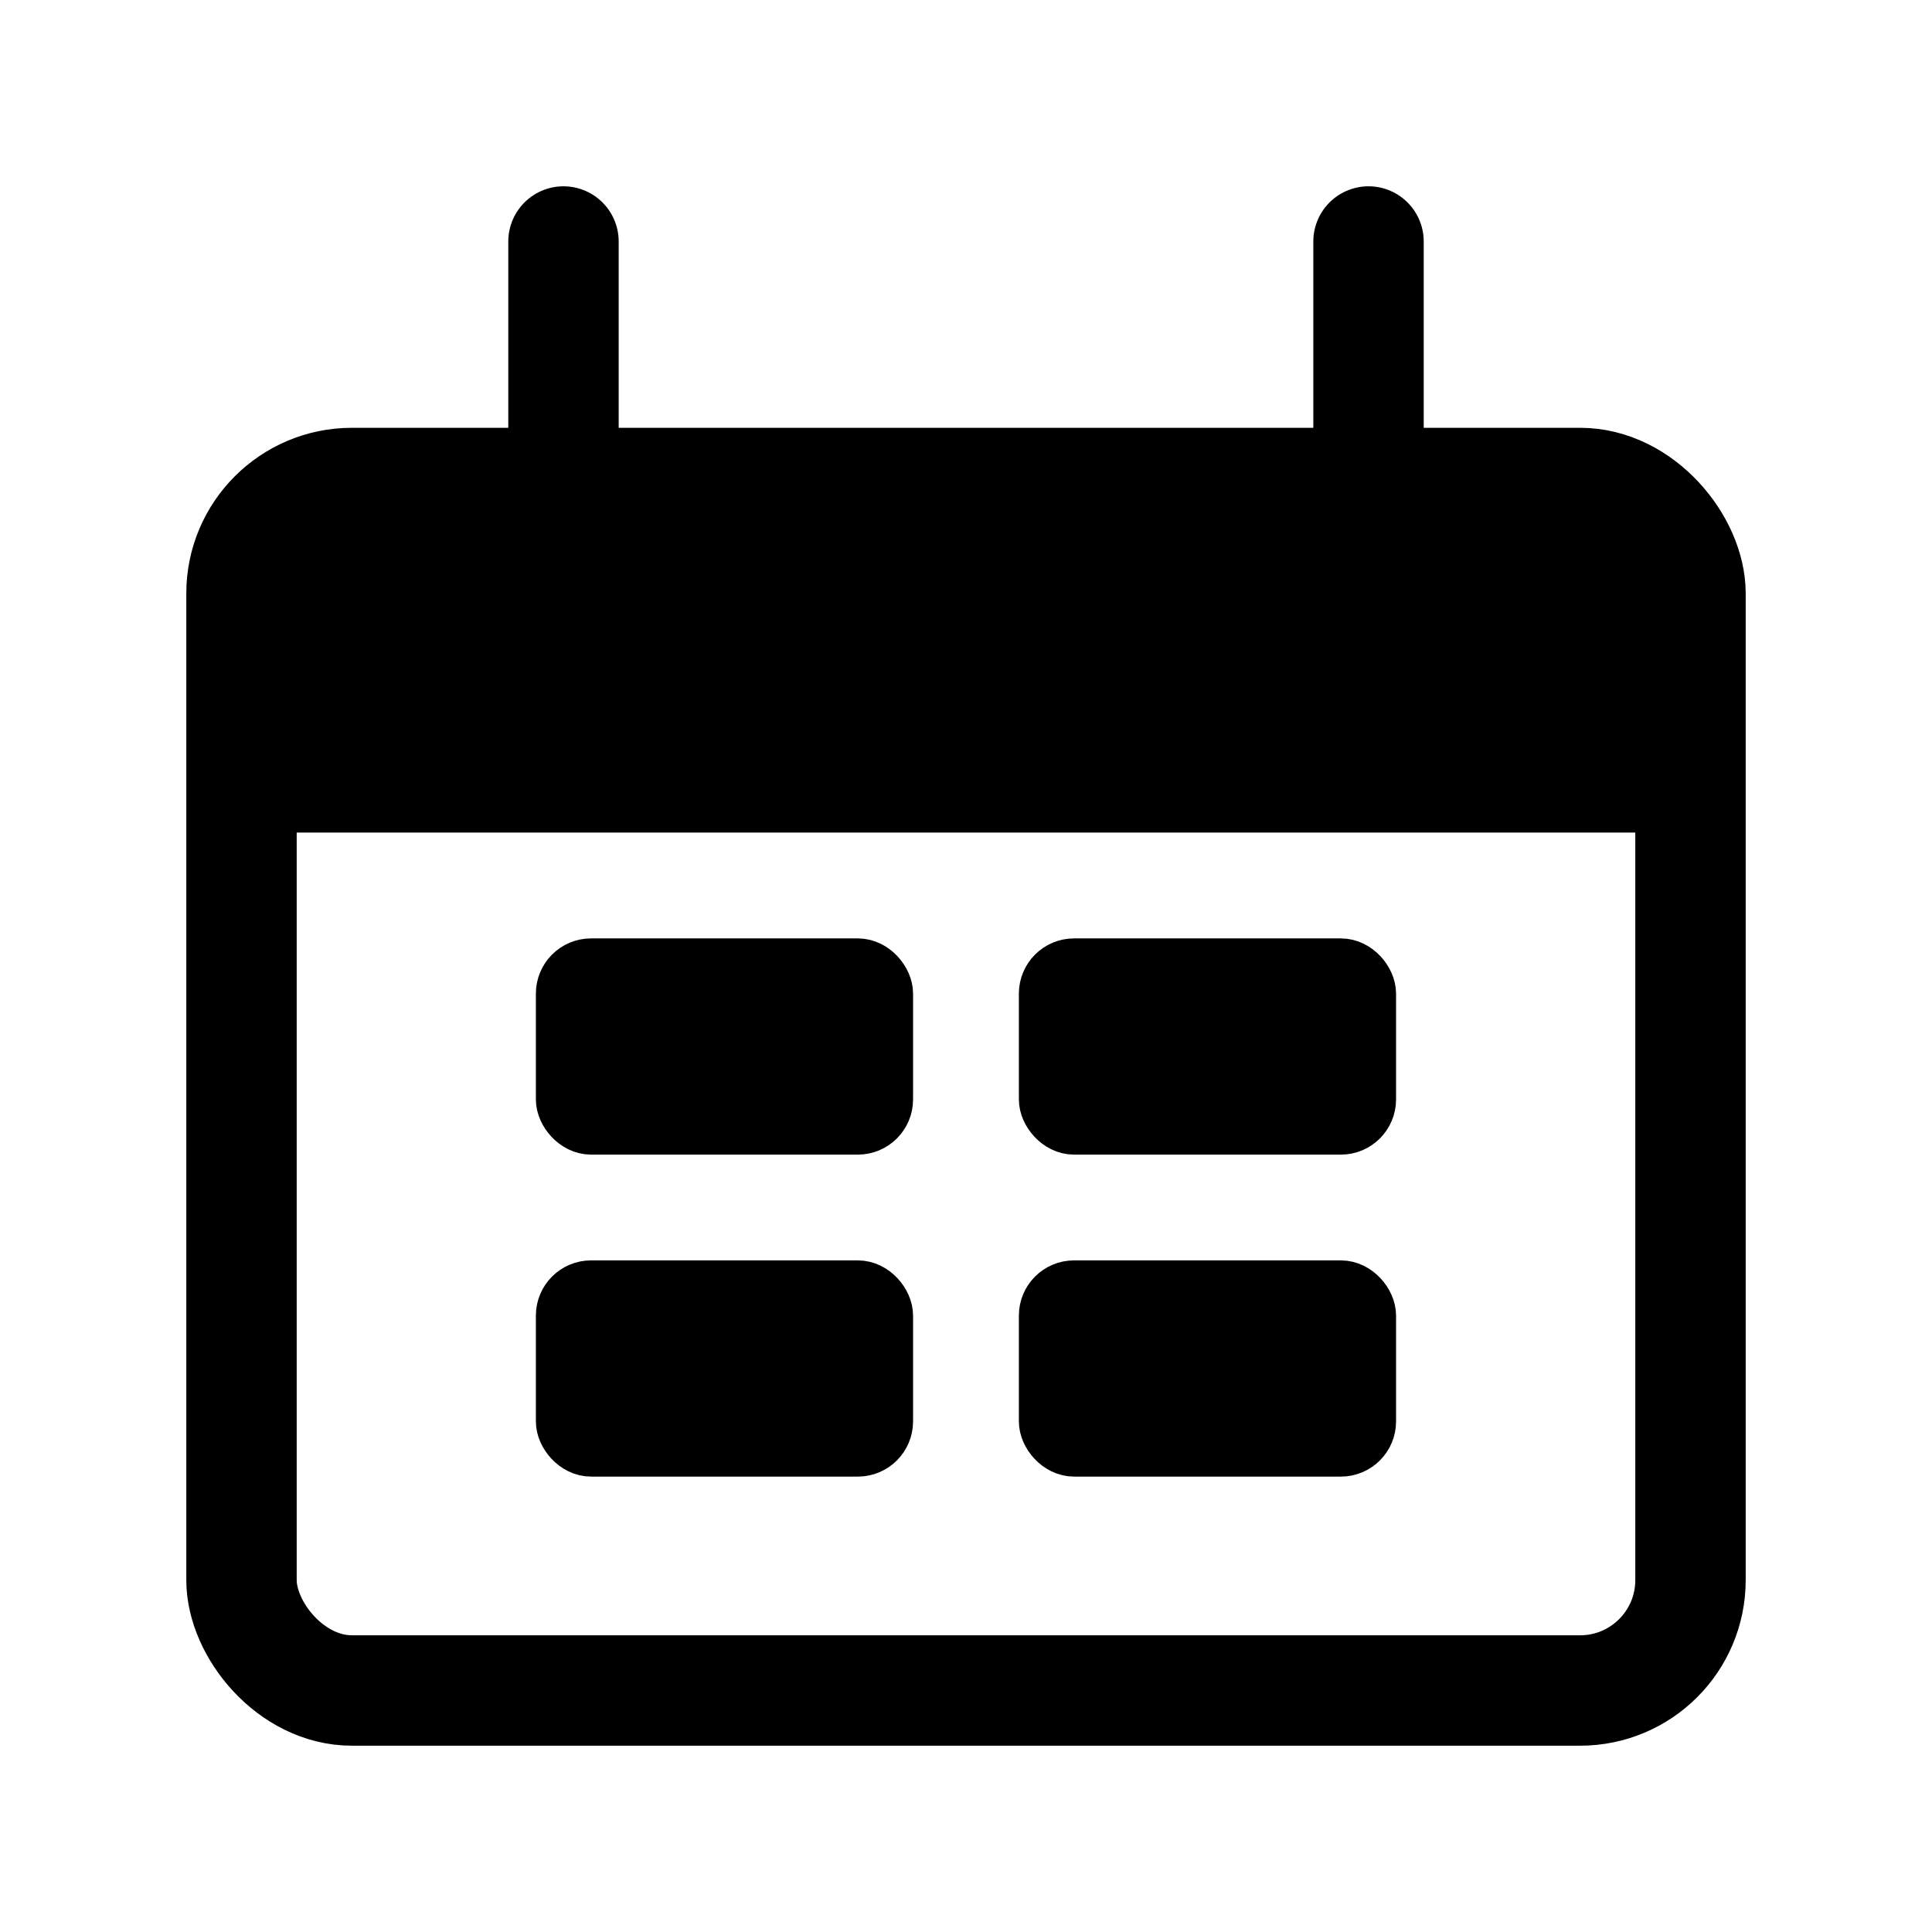 <svg width="35" height="35" viewBox="0 0 35 35" stroke="currentColor" fill="currentColor" xmlns="http://www.w3.org/2000/svg">
<rect x="4.375" y="8.75" width="26.25" height="21.875" rx="2" fill="none"  stroke-width="2"/>
<path d="M4.375 12.75C4.375 10.864 4.375 9.922 4.961 9.336C5.547 8.75 6.489 8.75 8.375 8.75H26.625C28.511 8.75 29.453 8.75 30.039 9.336C30.625 9.922 30.625 10.864 30.625 12.75V14.583H4.375V12.75Z"/>
<path d="M10.208 4.375L10.208 8.75" stroke-width="2" stroke-linecap="round"/>
<path d="M24.792 4.375L24.792 8.75"  stroke-width="2" stroke-linecap="round"/>
<rect x="10.208" y="17.5" width="5.833" height="2.917" rx="0.5" />
<rect x="10.208" y="23.333" width="5.833" height="2.917" rx="0.5" />
<rect x="18.958" y="17.5" width="5.833" height="2.917" rx="0.5" />
<rect x="18.958" y="23.333" width="5.833" height="2.917" rx="0.5"/>
</svg>
